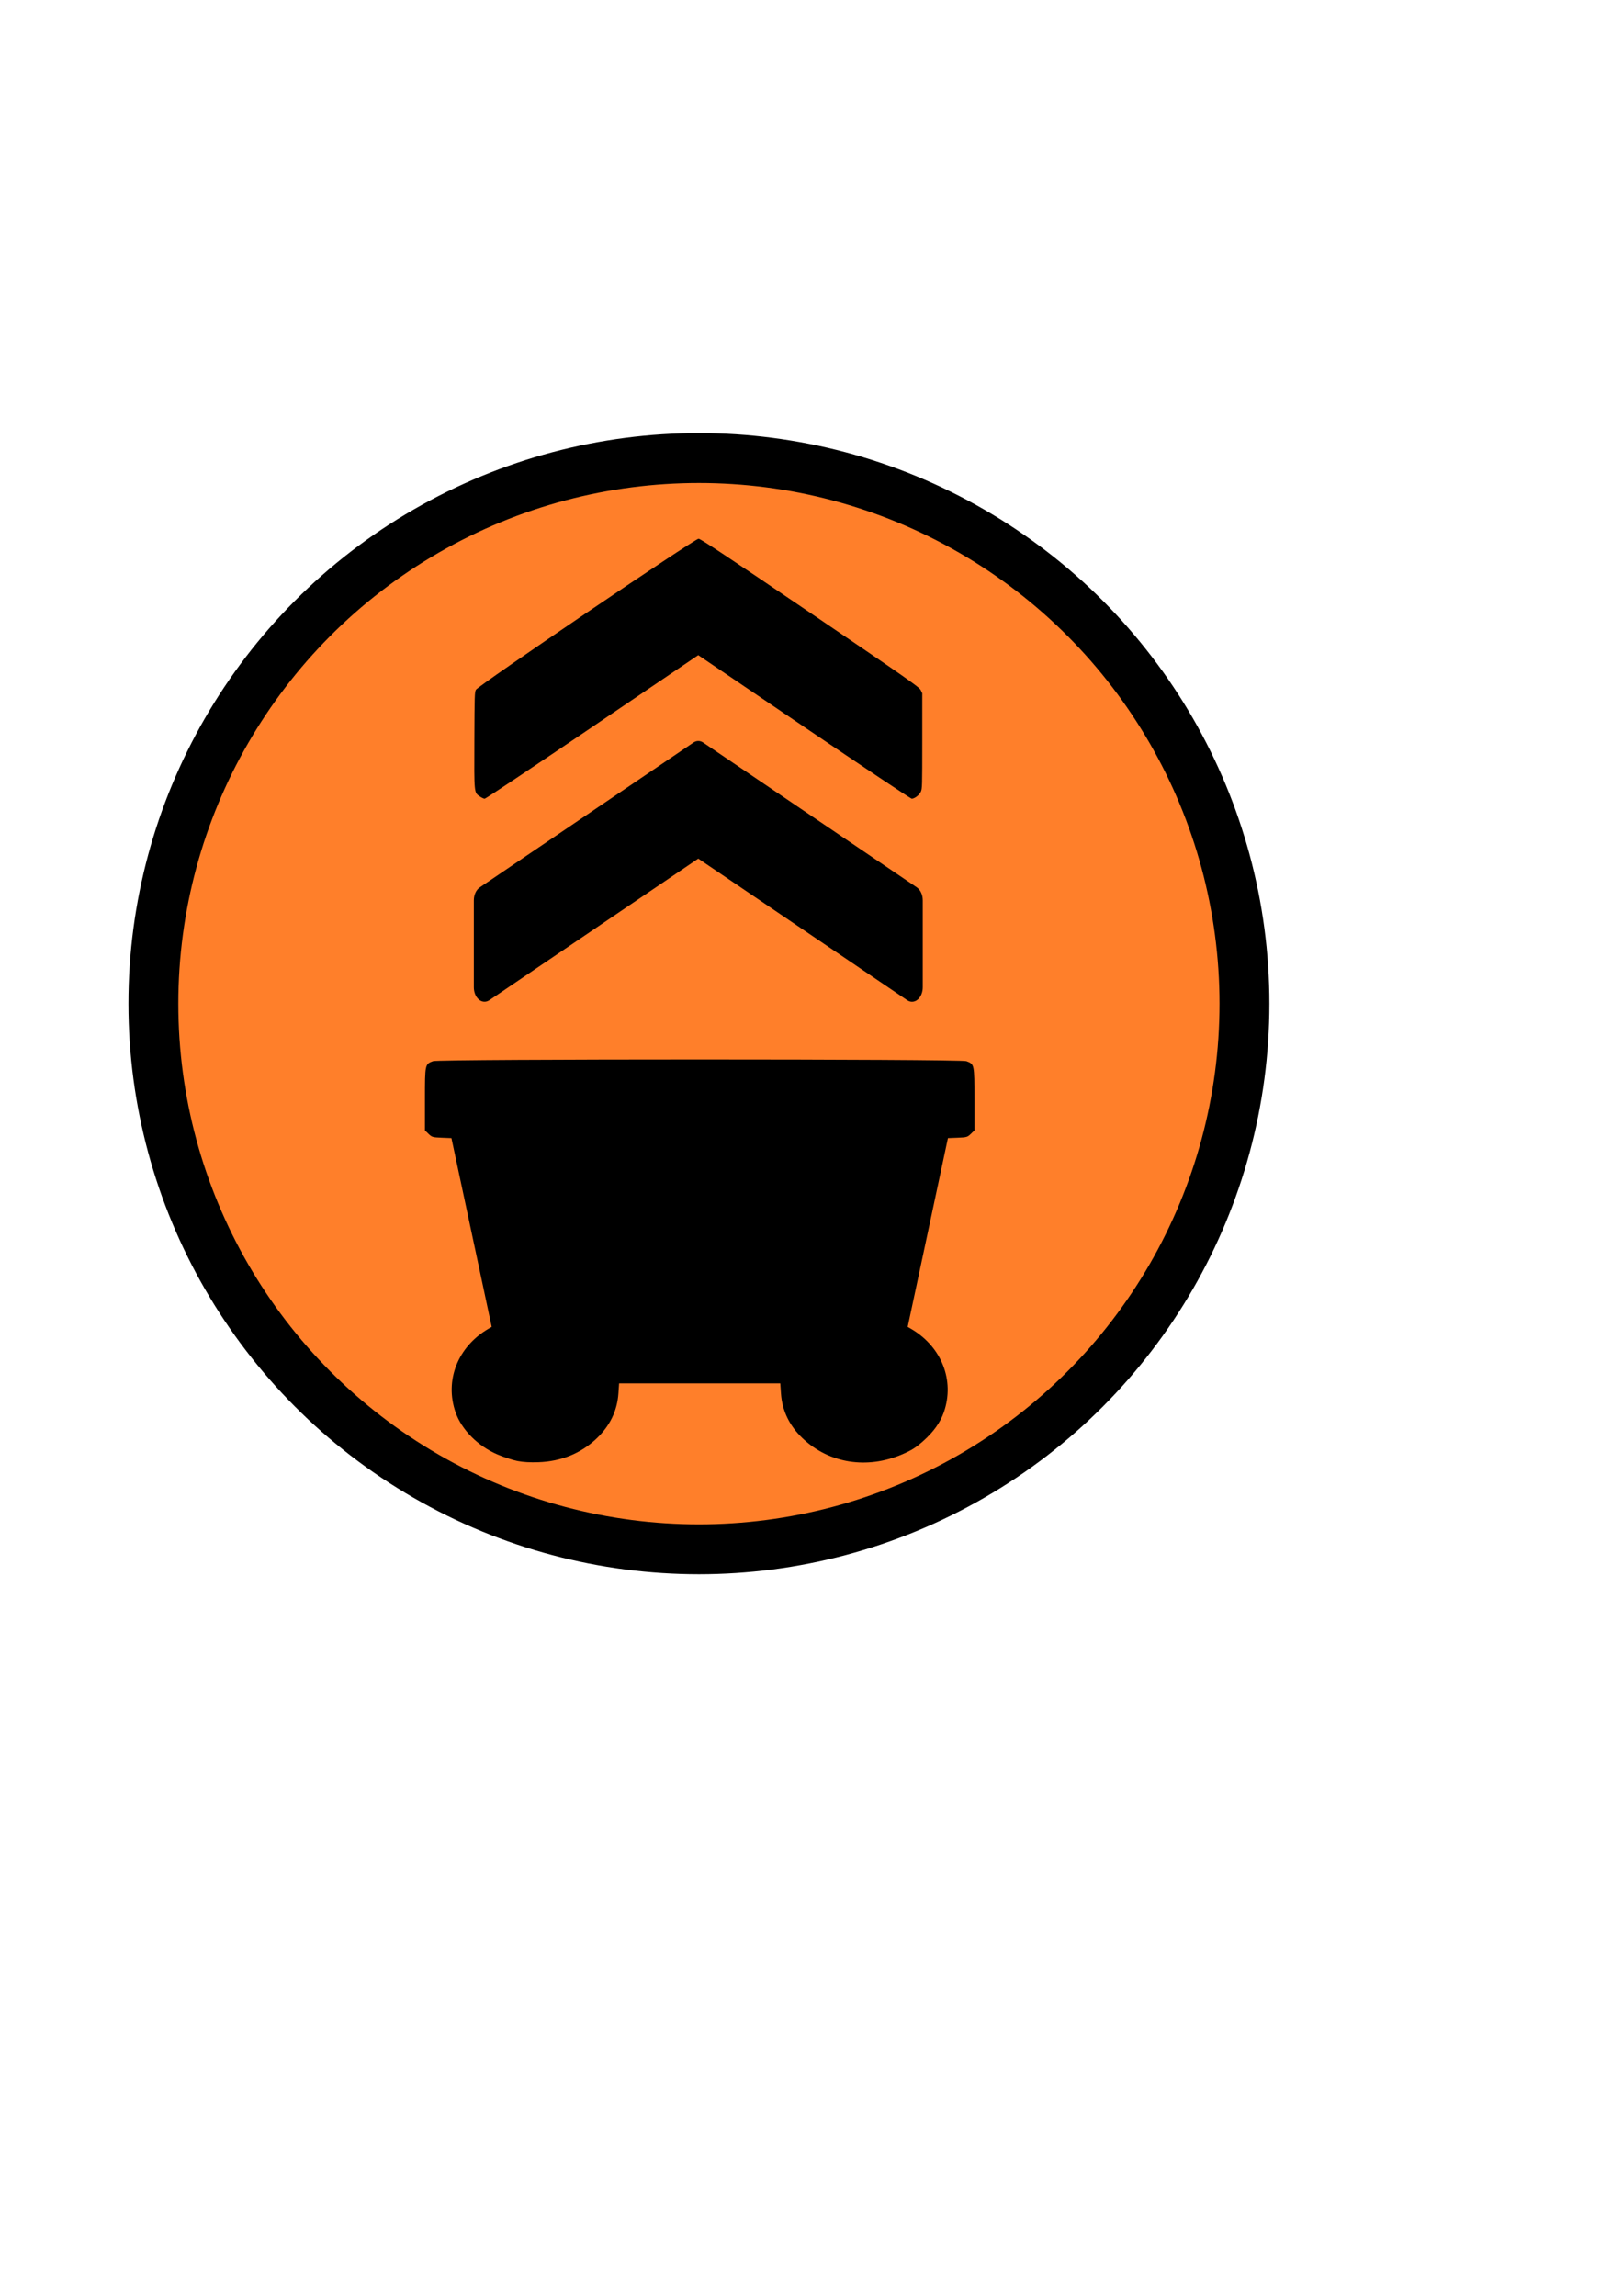 <?xml version="1.0" encoding="UTF-8" standalone="no"?>
<!-- Created with Inkscape (http://www.inkscape.org/) -->

<svg
   xmlns:dc="http://purl.org/dc/elements/1.1/"
   xmlns:cc="http://creativecommons.org/ns#"
   xmlns:rdf="http://www.w3.org/1999/02/22-rdf-syntax-ns#"
   xmlns:svg="http://www.w3.org/2000/svg"
   xmlns="http://www.w3.org/2000/svg"
   xmlns:sodipodi="http://sodipodi.sourceforge.net/DTD/sodipodi-0.dtd"
   xmlns:inkscape="http://www.inkscape.org/namespaces/inkscape"
   width="210mm"
   height="297mm"
   viewBox="0 0 210 297"
   version="1.1"
   id="svg8"
   inkscape:version="0.92.5 (2060ec1f9f, 2020-04-08)"
   sodipodi:docname="icon.svg">
  <defs
     id="defs2">
	

		
	
			
			
			
		</defs>
  <sodipodi:namedview
     id="base"
     pagecolor="#ffffff"
     bordercolor="#666666"
     borderopacity="1.0"
     inkscape:pageopacity="0.0"
     inkscape:pageshadow="2"
     inkscape:zoom="1.4"
     inkscape:cx="641.566"
     inkscape:cy="543.90397"
     inkscape:document-units="mm"
     inkscape:current-layer="layer1"
     showgrid="false"
     inkscape:window-width="2560"
     inkscape:window-height="1403"
     inkscape:window-x="0"
     inkscape:window-y="0"
     inkscape:window-maximized="1" />
  <g
     inkscape:label="Layer 1"
     inkscape:groupmode="layer"
     id="layer1">
    <circle
       style="fill:#ff7f2a;stroke-width:6.454;stroke:#000000;stroke-opacity:1;stroke-miterlimit:4;stroke-dasharray:none"
       id="path3835"
       cx="90.431"
       cy="129.84"
       r="70.587"
       inkscape:export-filename="/home/pcal/dev/path3835.png"
       inkscape:export-xdpi="68.82"
       inkscape:export-ydpi="68.82" />
    <g
       id="g3725"
       style="fill:#000000"
       transform="matrix(0.087,0,0,0.149,170.32,150.45)">
</g>
    <g
       id="g3727"
       style="fill:#000000"
       transform="matrix(0.087,0,0,0.149,170.32,150.45)">
</g>
    <g
       id="g3729"
       style="fill:#000000"
       transform="matrix(0.087,0,0,0.149,170.32,150.45)">
</g>
    <g
       id="g3731"
       style="fill:#000000"
       transform="matrix(0.087,0,0,0.149,170.32,150.45)">
</g>
    <g
       id="g3733"
       style="fill:#000000"
       transform="matrix(0.087,0,0,0.149,170.32,150.45)">
</g>
    <g
       id="g3735"
       style="fill:#000000"
       transform="matrix(0.087,0,0,0.149,170.32,150.45)">
</g>
    <g
       id="g3737"
       style="fill:#000000"
       transform="matrix(0.087,0,0,0.149,170.32,150.45)">
</g>
    <g
       id="g3739"
       style="fill:#000000"
       transform="matrix(0.087,0,0,0.149,170.32,150.45)">
</g>
    <g
       id="g3741"
       style="fill:#000000"
       transform="matrix(0.087,0,0,0.149,170.32,150.45)">
</g>
    <g
       id="g3743"
       style="fill:#000000"
       transform="matrix(0.087,0,0,0.149,170.32,150.45)">
</g>
    <g
       id="g3745"
       style="fill:#000000"
       transform="matrix(0.087,0,0,0.149,170.32,150.45)">
</g>
    <g
       id="g3747"
       style="fill:#000000"
       transform="matrix(0.087,0,0,0.149,170.32,150.45)">
</g>
    <g
       id="g3749"
       style="fill:#000000"
       transform="matrix(0.087,0,0,0.149,170.32,150.45)">
</g>
    <g
       id="g3751"
       style="fill:#000000"
       transform="matrix(0.087,0,0,0.149,170.32,150.45)">
</g>
    <g
       id="g3753"
       style="fill:#000000"
       transform="matrix(0.087,0,0,0.149,170.32,150.45)">
</g>
    <g
       id="g4887"
       transform="matrix(1.488,0,0,1.179,-194.89,-107.761)">
      <path
         inkscape:connector-curvature="0"
         d="m 210.701,188.769 -18.589,-15.897 c -0.262,-0.223 -0.571,-0.223 -0.831,0 l -18.589,15.897 c -0.316,0.27 -0.515,0.82 -0.515,1.421 v 9.538 c 0,0.55 0.167,1.062 0.441,1.351 0.273,0.289 0.615,0.312 0.903,0.07 l 18.172,-15.54 18.172,15.54 c 0.132,0.111 0.273,0.169 0.416,0.169 0.169,0 0.34,-0.079 0.489,-0.238 0.275,-0.289 0.442,-0.801 0.442,-1.351 v -9.538 c -9e-5,-0.601 -0.199,-1.151 -0.513,-1.421 z"
         id="path3717"
         style="fill:#000000;stroke-width:0.114" />
      <path
         inkscape:connector-curvature="0"
         id="path3785"
         d="m 172.709,178.802 c -0.52,-0.456 -0.505,-0.26 -0.486,-6.201 0.016,-4.942 0.023,-5.232 0.136,-5.518 0.168,-0.425 19.033,-16.571 19.361,-16.571 0.164,0 2.551,1.998 9.694,8.117 8.357,7.158 9.492,8.16 9.616,8.479 l 0.14,0.362 -2.6e-4,5.227 c -2.6e-4,5.054 -0.004,5.239 -0.126,5.579 -0.13,0.364 -0.54,0.759 -0.791,0.763 -0.077,0.001 -4.285,-3.542 -9.351,-7.875 l -9.212,-7.877 -9.212,7.877 c -5.067,4.332 -9.276,7.877 -9.354,7.877 -0.078,0 -0.265,-0.108 -0.415,-0.24 z"
         style="fill:#000000;stroke-width:0.081" />
    </g>
    <g
       id="g4706"
       transform="matrix(1.133,0,0,0.99,-145.27,-32.279)"
       style="fill:#000000">
      <path
         id="path4701"
         d="m 187.322,223.521 c -0.539,-0.118 -1.579,-0.509 -2.311,-0.868 -2.223,-1.091 -4.079,-3.231 -4.768,-5.497 -1.271,-4.181 0.26,-8.602 3.789,-10.939 l 0.338,-0.224 -2.299,-12.334 -2.299,-12.334 -1.105,-0.05 c -1.043,-0.047 -1.128,-0.076 -1.513,-0.506 l -0.407,-0.456 v -4.099 c 0,-4.546 0.003,-4.561 0.924,-4.946 0.7,-0.293 60.203,-0.293 60.903,0 0.921,0.385 0.924,0.4 0.924,4.946 v 4.099 l -0.407,0.456 c -0.384,0.43 -0.47,0.459 -1.513,0.506 l -1.105,0.05 -2.299,12.334 -2.299,12.334 0.338,0.224 c 3.529,2.337 5.061,6.758 3.789,10.939 -0.405,1.333 -1.197,2.589 -2.387,3.787 -0.845,0.851 -1.311,1.185 -2.381,1.71 -3.992,1.956 -8.287,1.183 -11.296,-2.034 -1.552,-1.659 -2.397,-3.64 -2.534,-5.942 l -0.078,-1.303 h -9.203 -9.203 l -0.078,1.303 c -0.137,2.303 -0.98,4.278 -2.539,5.95 -1.783,1.912 -4.007,2.942 -6.587,3.05 -0.954,0.04 -1.732,-0.011 -2.393,-0.156 z"
         style="fill:#000000;stroke-width:0.14"
         inkscape:connector-curvature="0" />
      <path
         id="path4699"
         d="m 190.753,217.424 c 0.846,-0.383 1.369,-0.898 1.767,-1.74 0.839,-1.775 0.084,-3.881 -1.711,-4.771 -0.775,-0.385 -2.309,-0.366 -3.068,0.037 -1.283,0.681 -1.952,1.773 -1.956,3.193 -0.003,0.823 0.063,1.099 0.404,1.716 0.422,0.764 1.014,1.306 1.796,1.646 0.681,0.296 2.02,0.256 2.767,-0.082 z"
         style="fill:#000000;stroke-width:0.14"
         inkscape:connector-curvature="0" />
      <path
         id="path4697"
         d="m 228.227,217.513 c 0.801,-0.335 1.398,-0.874 1.828,-1.652 0.342,-0.618 0.406,-0.893 0.404,-1.716 -0.003,-1.088 -0.224,-1.65 -0.957,-2.428 -0.721,-0.767 -1.422,-1.062 -2.541,-1.068 -1.13,-0.006 -1.797,0.26 -2.559,1.022 -1.329,1.329 -1.356,3.592 -0.059,4.978 0.882,0.943 2.718,1.352 3.883,0.865 z"
         style="fill:#000000;stroke-width:0.14"
         inkscape:connector-curvature="0" />
    </g>
    <g
       id="g3725-2"
       style="fill:#000000"
       transform="matrix(0.087,0,0,0.149,271.555,110.571)" />
    <g
       id="g3727-9"
       style="fill:#000000"
       transform="matrix(0.087,0,0,0.149,271.555,110.571)" />
    <g
       id="g3729-1"
       style="fill:#000000"
       transform="matrix(0.087,0,0,0.149,271.555,110.571)" />
    <g
       id="g3731-2"
       style="fill:#000000"
       transform="matrix(0.087,0,0,0.149,271.555,110.571)" />
    <g
       id="g3733-7"
       style="fill:#000000"
       transform="matrix(0.087,0,0,0.149,271.555,110.571)" />
    <g
       id="g3735-0"
       style="fill:#000000"
       transform="matrix(0.087,0,0,0.149,271.555,110.571)" />
    <g
       id="g3737-9"
       style="fill:#000000"
       transform="matrix(0.087,0,0,0.149,271.555,110.571)" />
    <g
       id="g3739-3"
       style="fill:#000000"
       transform="matrix(0.087,0,0,0.149,271.555,110.571)" />
    <g
       id="g3741-6"
       style="fill:#000000"
       transform="matrix(0.087,0,0,0.149,271.555,110.571)" />
    <g
       id="g3743-0"
       style="fill:#000000"
       transform="matrix(0.087,0,0,0.149,271.555,110.571)" />
    <g
       id="g3745-6"
       style="fill:#000000"
       transform="matrix(0.087,0,0,0.149,271.555,110.571)" />
    <g
       id="g3747-2"
       style="fill:#000000"
       transform="matrix(0.087,0,0,0.149,271.555,110.571)" />
    <g
       id="g3749-6"
       style="fill:#000000"
       transform="matrix(0.087,0,0,0.149,271.555,110.571)" />
    <g
       id="g3751-1"
       style="fill:#000000"
       transform="matrix(0.087,0,0,0.149,271.555,110.571)" />
    <g
       id="g3753-8"
       style="fill:#000000"
       transform="matrix(0.087,0,0,0.149,271.555,110.571)" />
  </g>
</svg>
